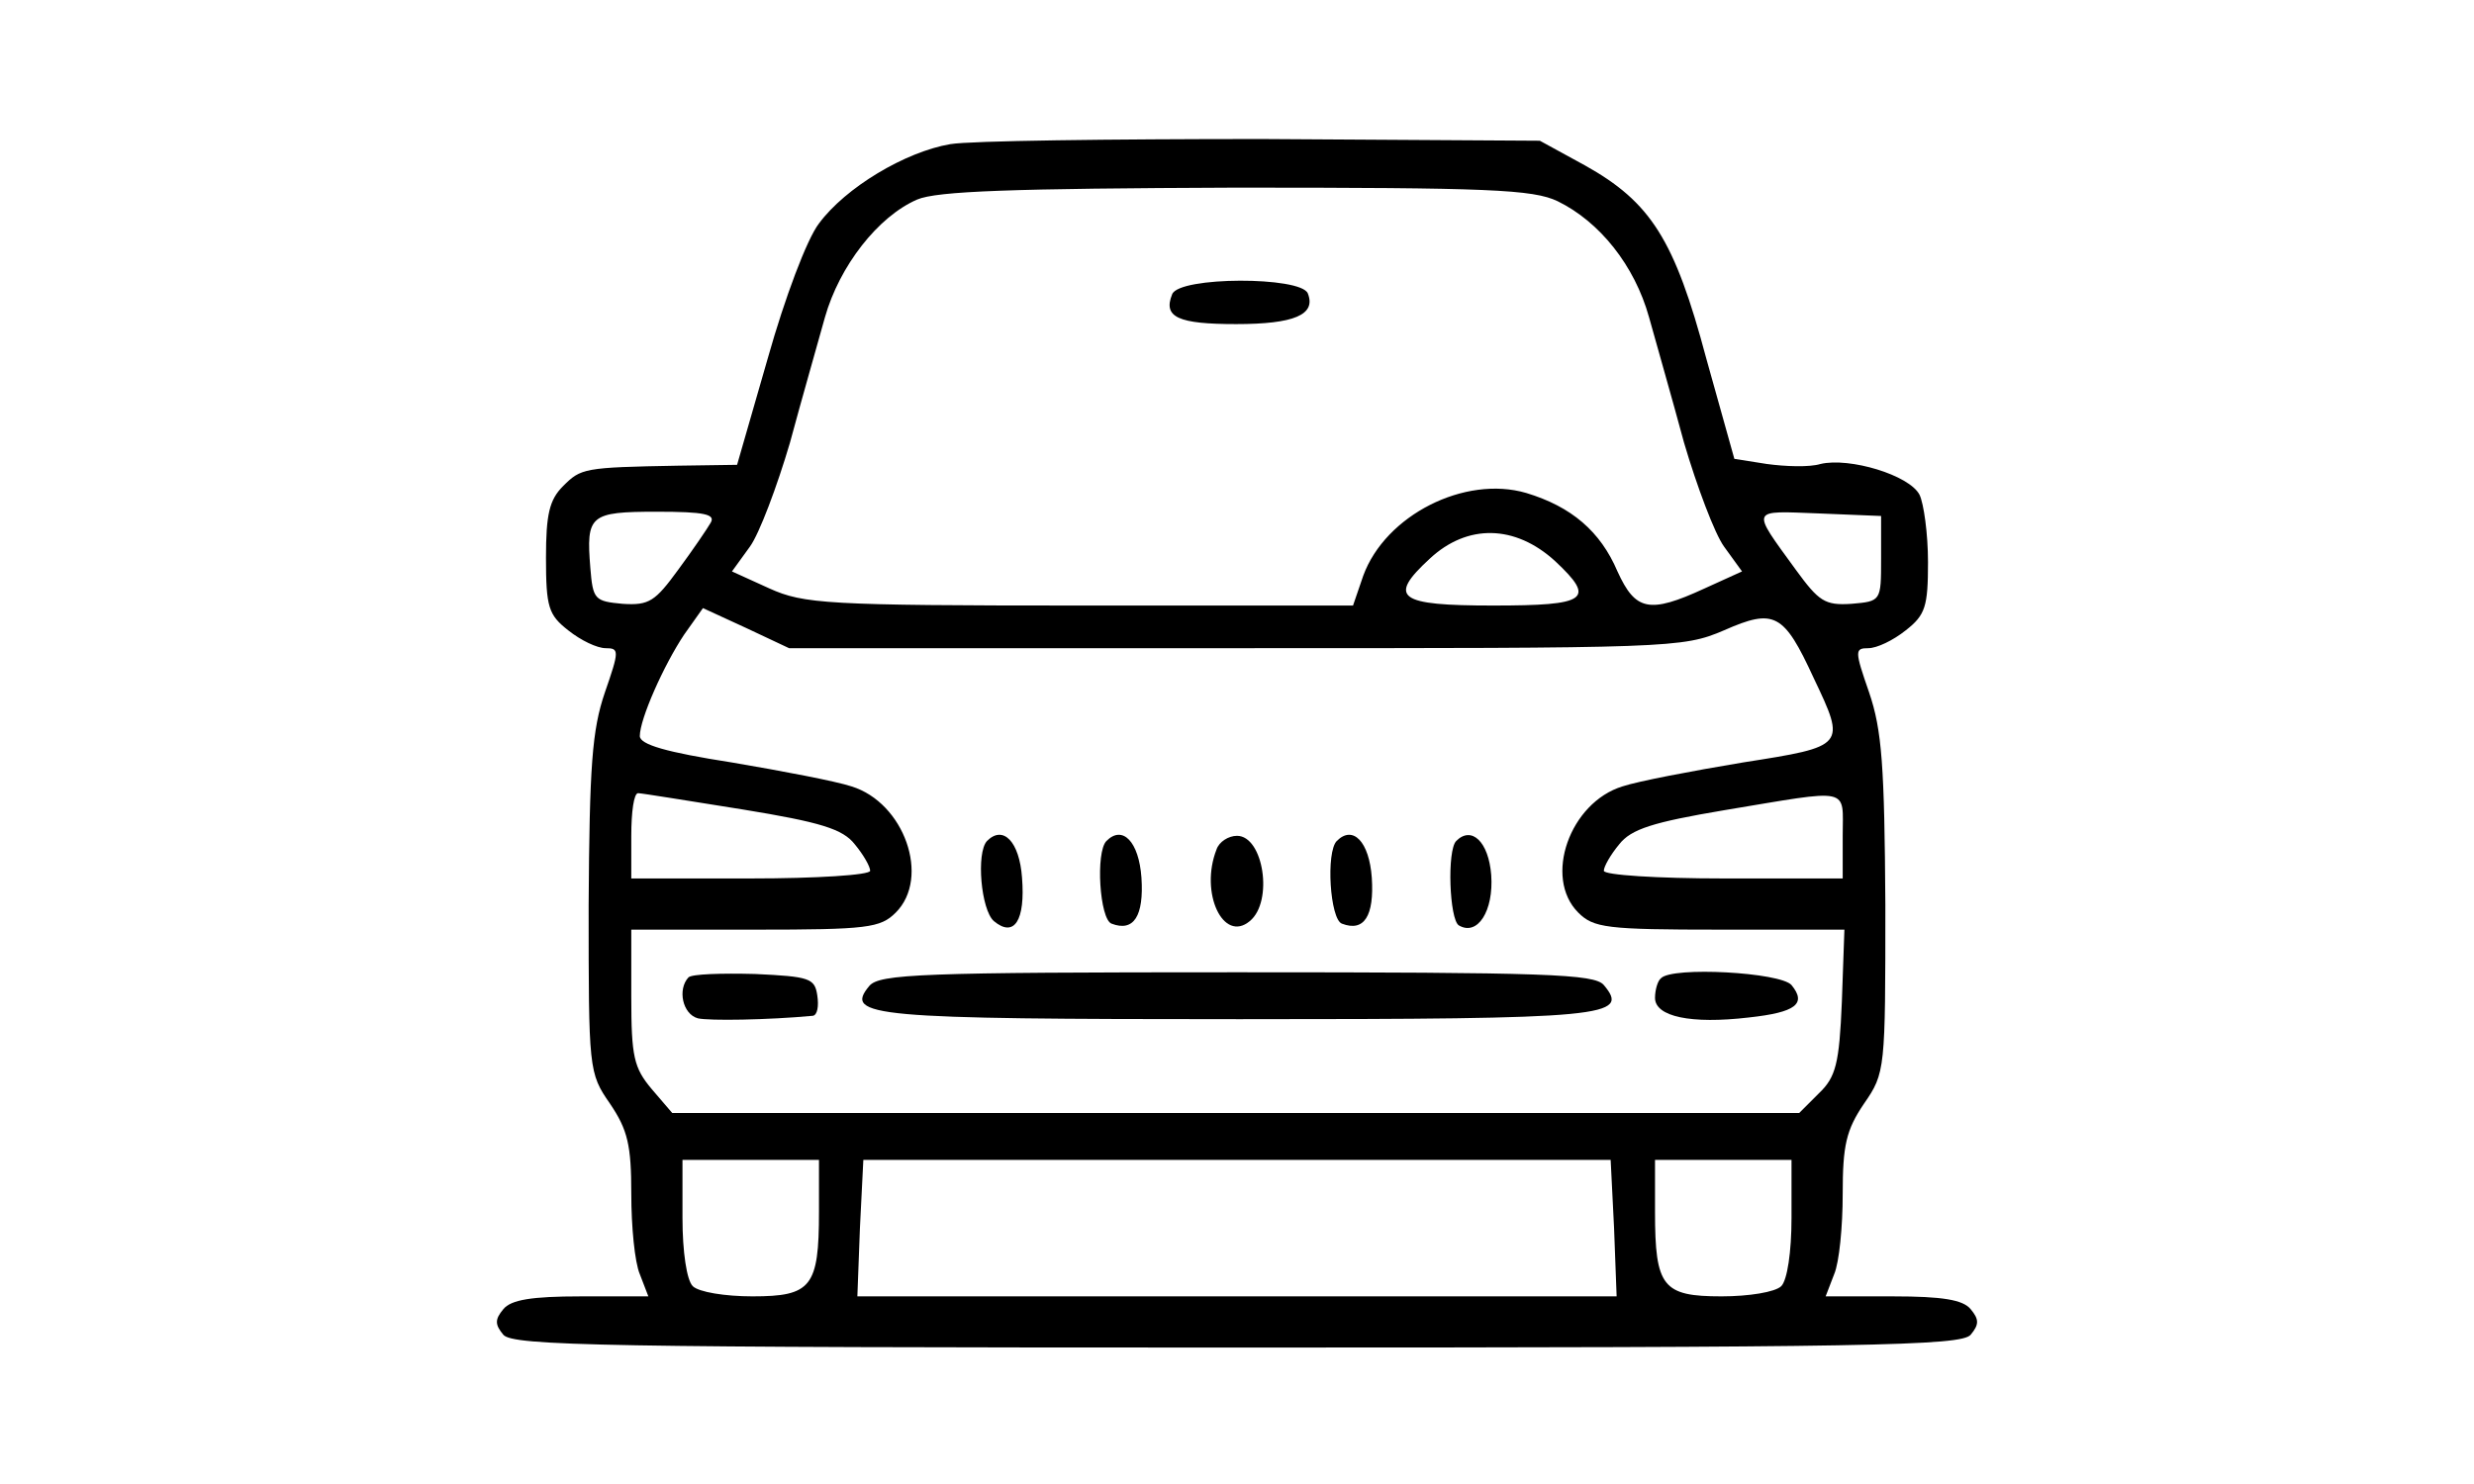<?xml version="1.0" standalone="no"?>
<!DOCTYPE svg PUBLIC "-//W3C//DTD SVG 20010904//EN"
 "http://www.w3.org/TR/2001/REC-SVG-20010904/DTD/svg10.dtd">
<svg version="1.0" xmlns="http://www.w3.org/2000/svg"
 width="290pt" height="174pt" viewBox="0 0 290 174"
 preserveAspectRatio="xMidYMid meet">

<g transform="translate(0,174) scale(0.1,-0.1)"
fill="#000000" stroke="none">
<path d="M1114 1571 c-53 -9 -123 -51 -154 -93 -14 -18 -40 -87 -60 -158 l-36
-125 -69 -1 c-111 -2 -114 -3 -135 -24 -16 -16 -20 -33 -20 -84 0 -58 3 -67
26 -85 15 -12 34 -21 44 -21 16 0 16 -3 -1 -52 -15 -44 -18 -86 -19 -249 0
-193 0 -197 25 -233 21 -31 25 -49 25 -106 0 -38 4 -80 10 -94 l10 -26 -79 0
c-58 0 -82 -4 -91 -15 -10 -12 -10 -18 0 -30 11 -13 119 -15 860 -15 741 0
849 2 860 15 10 12 10 18 0 30 -9 11 -33 15 -91 15 l-79 0 10 26 c6 14 10 56
10 94 0 57 4 75 25 106 25 36 25 40 25 233 -1 163 -4 205 -19 249 -17 49 -17
52 -1 52 10 0 29 9 44 21 23 18 26 28 26 80 0 33 -5 69 -10 79 -12 23 -82 44
-116 36 -13 -4 -41 -3 -63 0 l-38 6 -33 118 c-37 139 -65 183 -142 226 l-53
29 -325 2 c-179 0 -343 -2 -366 -6z m712 -67 c49 -24 90 -75 107 -136 8 -29
27 -95 41 -147 15 -51 36 -107 47 -122 l21 -29 -44 -20 c-65 -30 -81 -26 -102
20 -20 47 -54 76 -107 92 -72 21 -165 -26 -191 -97 l-12 -35 -321 0 c-296 0
-323 2 -363 20 l-44 20 21 29 c11 15 32 71 47 122 14 52 33 118 41 147 17 60
62 118 108 138 23 10 112 13 373 14 296 0 349 -2 378 -16z m-993 -377 c-4 -7
-21 -32 -38 -55 -27 -37 -34 -42 -65 -40 -33 3 -35 5 -38 42 -5 62 -1 66 78
66 56 0 69 -3 63 -13z m1372 -42 c0 -50 0 -50 -35 -53 -31 -2 -38 3 -65 40
-53 73 -54 69 27 66 l73 -3 0 -50z m-382 -3 c48 -45 38 -52 -73 -52 -111 0
-124 9 -74 55 44 41 100 40 147 -3z m-375 -102 c511 0 524 0 573 21 59 26 70
20 105 -56 38 -80 38 -80 -83 -99 -60 -10 -123 -22 -141 -28 -62 -19 -93 -107
-52 -148 18 -18 33 -20 166 -20 l146 0 -3 -85 c-3 -72 -7 -88 -27 -107 l-23
-23 -660 0 -661 0 -24 28 c-21 25 -24 38 -24 108 l0 79 145 0 c132 0 147 2
165 20 41 41 10 129 -52 148 -18 6 -81 18 -140 28 -77 12 -108 21 -108 31 0
20 28 83 52 119 l22 31 50 -23 51 -24 523 0z m-578 -189 c92 -15 118 -23 132
-41 10 -12 18 -26 18 -31 0 -5 -63 -9 -140 -9 l-140 0 0 50 c0 28 3 50 8 50 4
0 59 -9 122 -19z m1290 -31 l0 -50 -140 0 c-77 0 -140 4 -140 9 0 5 8 19 18
31 14 18 40 26 123 40 151 25 139 28 139 -30z m-1200 -441 c0 -88 -9 -99 -78
-99 -32 0 -63 5 -70 12 -7 7 -12 40 -12 80 l0 68 80 0 80 0 0 -61z m932 -19
l3 -80 -445 0 -445 0 3 80 4 80 438 0 438 0 4 -80z m208 12 c0 -40 -5 -73 -12
-80 -7 -7 -38 -12 -70 -12 -69 0 -78 11 -78 99 l0 61 80 0 80 0 0 -68z"/>
<path d="M1374 1395 c-11 -27 7 -35 75 -35 68 0 94 11 84 36 -8 20 -151 20
-159 -1z"/>
<path d="M1157 754 c-13 -14 -7 -81 8 -94 24 -20 37 1 33 51 -3 42 -22 62 -41
43z"/>
<path d="M1297 754 c-13 -13 -8 -92 6 -97 26 -10 38 9 35 54 -3 42 -22 62 -41
43z"/>
<path d="M1426 744 c-20 -51 8 -110 39 -84 28 23 16 100 -15 100 -10 0 -21 -7
-24 -16z"/>
<path d="M1567 754 c-13 -13 -8 -92 6 -97 26 -10 38 9 35 54 -3 42 -22 62 -41
43z"/>
<path d="M1707 754 c-11 -11 -8 -92 3 -99 22 -13 41 17 38 59 -3 39 -23 58
-41 40z"/>
<path d="M807 594 c-13 -14 -7 -43 11 -48 13 -3 82 -2 135 3 5 1 7 11 5 24 -3
20 -9 22 -73 25 -39 1 -74 0 -78 -4z"/>
<path d="M1019 584 c-30 -36 2 -39 434 -39 432 0 458 3 427 40 -11 13 -66 15
-430 15 -371 0 -419 -2 -431 -16z"/>
<path d="M1947 593 c-4 -3 -7 -14 -7 -23 0 -22 42 -31 110 -23 55 6 68 16 50
38 -13 15 -140 22 -153 8z"/>
</g>
</svg>
